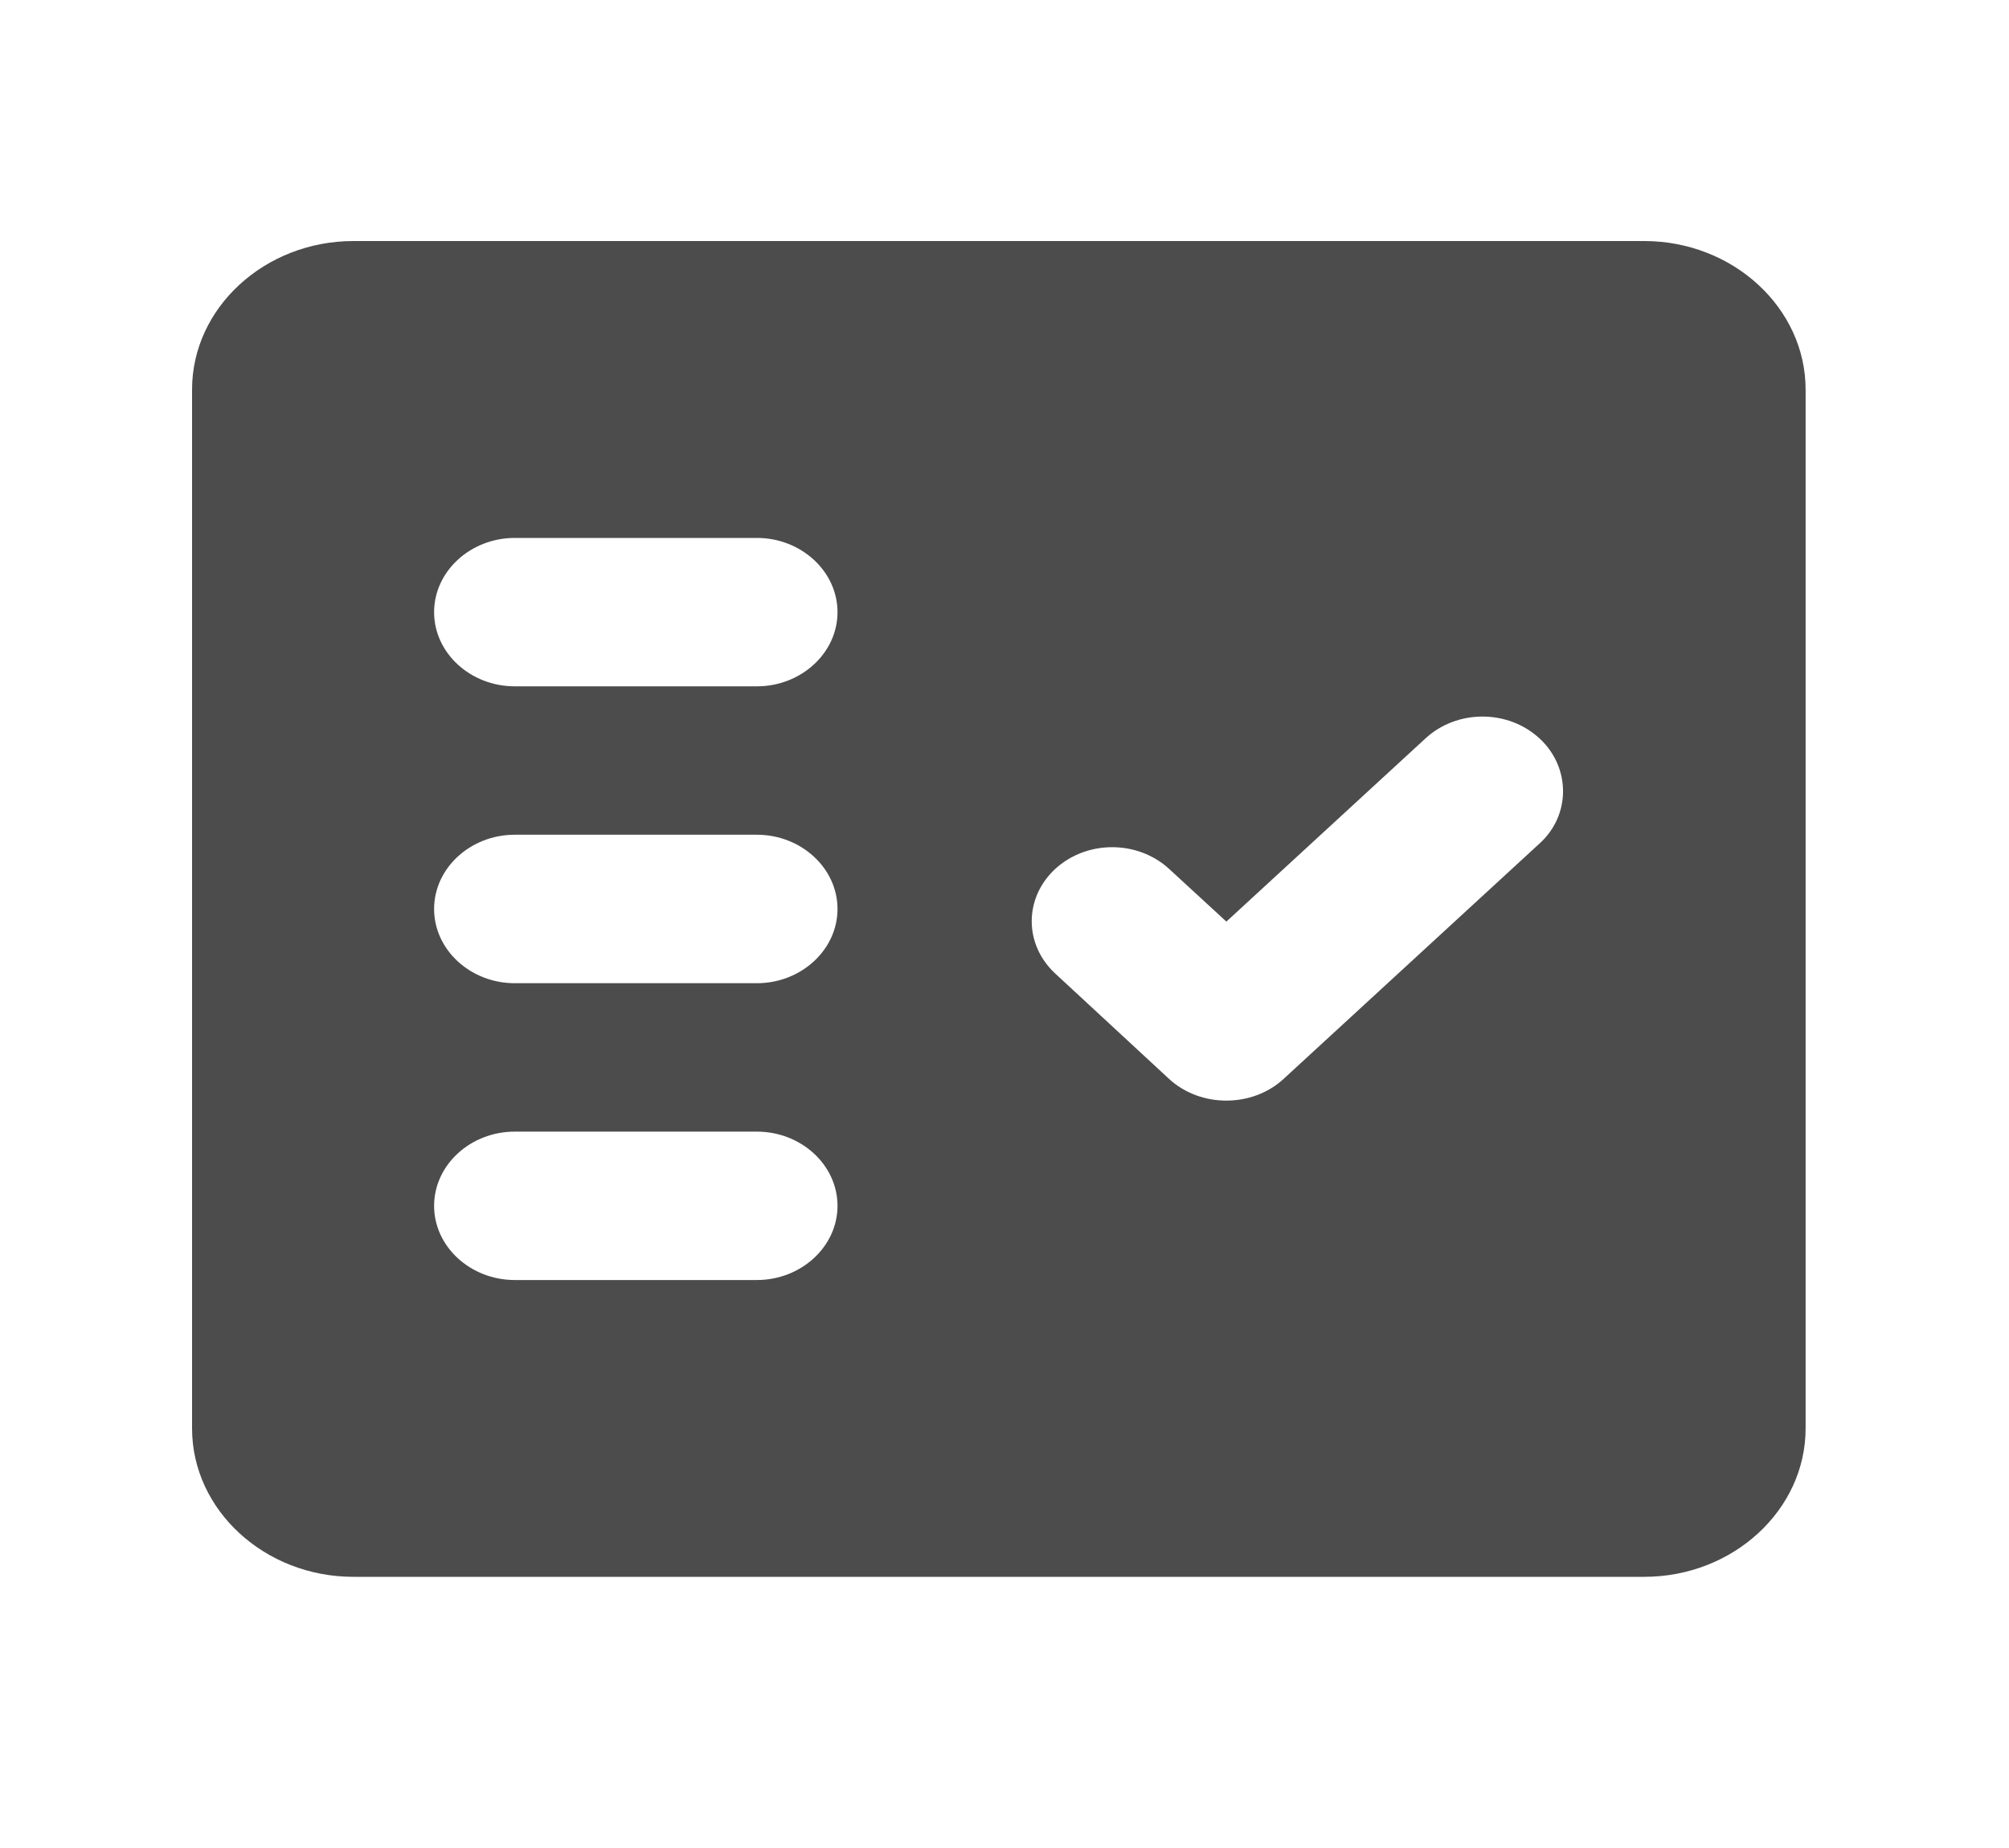 <svg width="25" height="23" viewBox="0 0 25 23" fill="none" xmlns="http://www.w3.org/2000/svg">
<path fill-rule="evenodd" clip-rule="evenodd" d="M20.461 3H4.398C3.294 3 2.39 3.832 2.39 4.848V17.778C2.39 18.794 3.294 19.625 4.398 19.625H20.461C21.565 19.625 22.469 18.794 22.469 17.778V4.848C22.469 3.832 21.565 3 20.461 3ZM9.418 15.931H6.406C5.854 15.931 5.402 15.515 5.402 15.008C5.402 14.499 5.854 14.084 6.406 14.084H9.418C9.97 14.084 10.422 14.499 10.422 15.008C10.422 15.515 9.97 15.931 9.418 15.931ZM9.418 12.237H6.406C5.854 12.237 5.402 11.821 5.402 11.313C5.402 10.805 5.854 10.389 6.406 10.389H9.418C9.97 10.389 10.422 10.805 10.422 11.313C10.422 11.821 9.97 12.237 9.418 12.237ZM9.418 8.542H6.406C5.854 8.542 5.402 8.127 5.402 7.619C5.402 7.111 5.854 6.695 6.406 6.695H9.418C9.97 6.695 10.422 7.111 10.422 7.619C10.422 8.127 9.97 8.542 9.418 8.542ZM19.156 10.5L15.973 13.428C15.582 13.788 14.939 13.788 14.548 13.428L13.132 12.117C12.741 11.756 12.741 11.175 13.132 10.814C13.524 10.454 14.156 10.454 14.548 10.814L15.261 11.47L17.74 9.189C18.132 8.828 18.764 8.828 19.156 9.189L19.166 9.198C19.547 9.558 19.547 10.149 19.156 10.5Z" fill="black" fill-opacity="0.7"/>
</svg>
